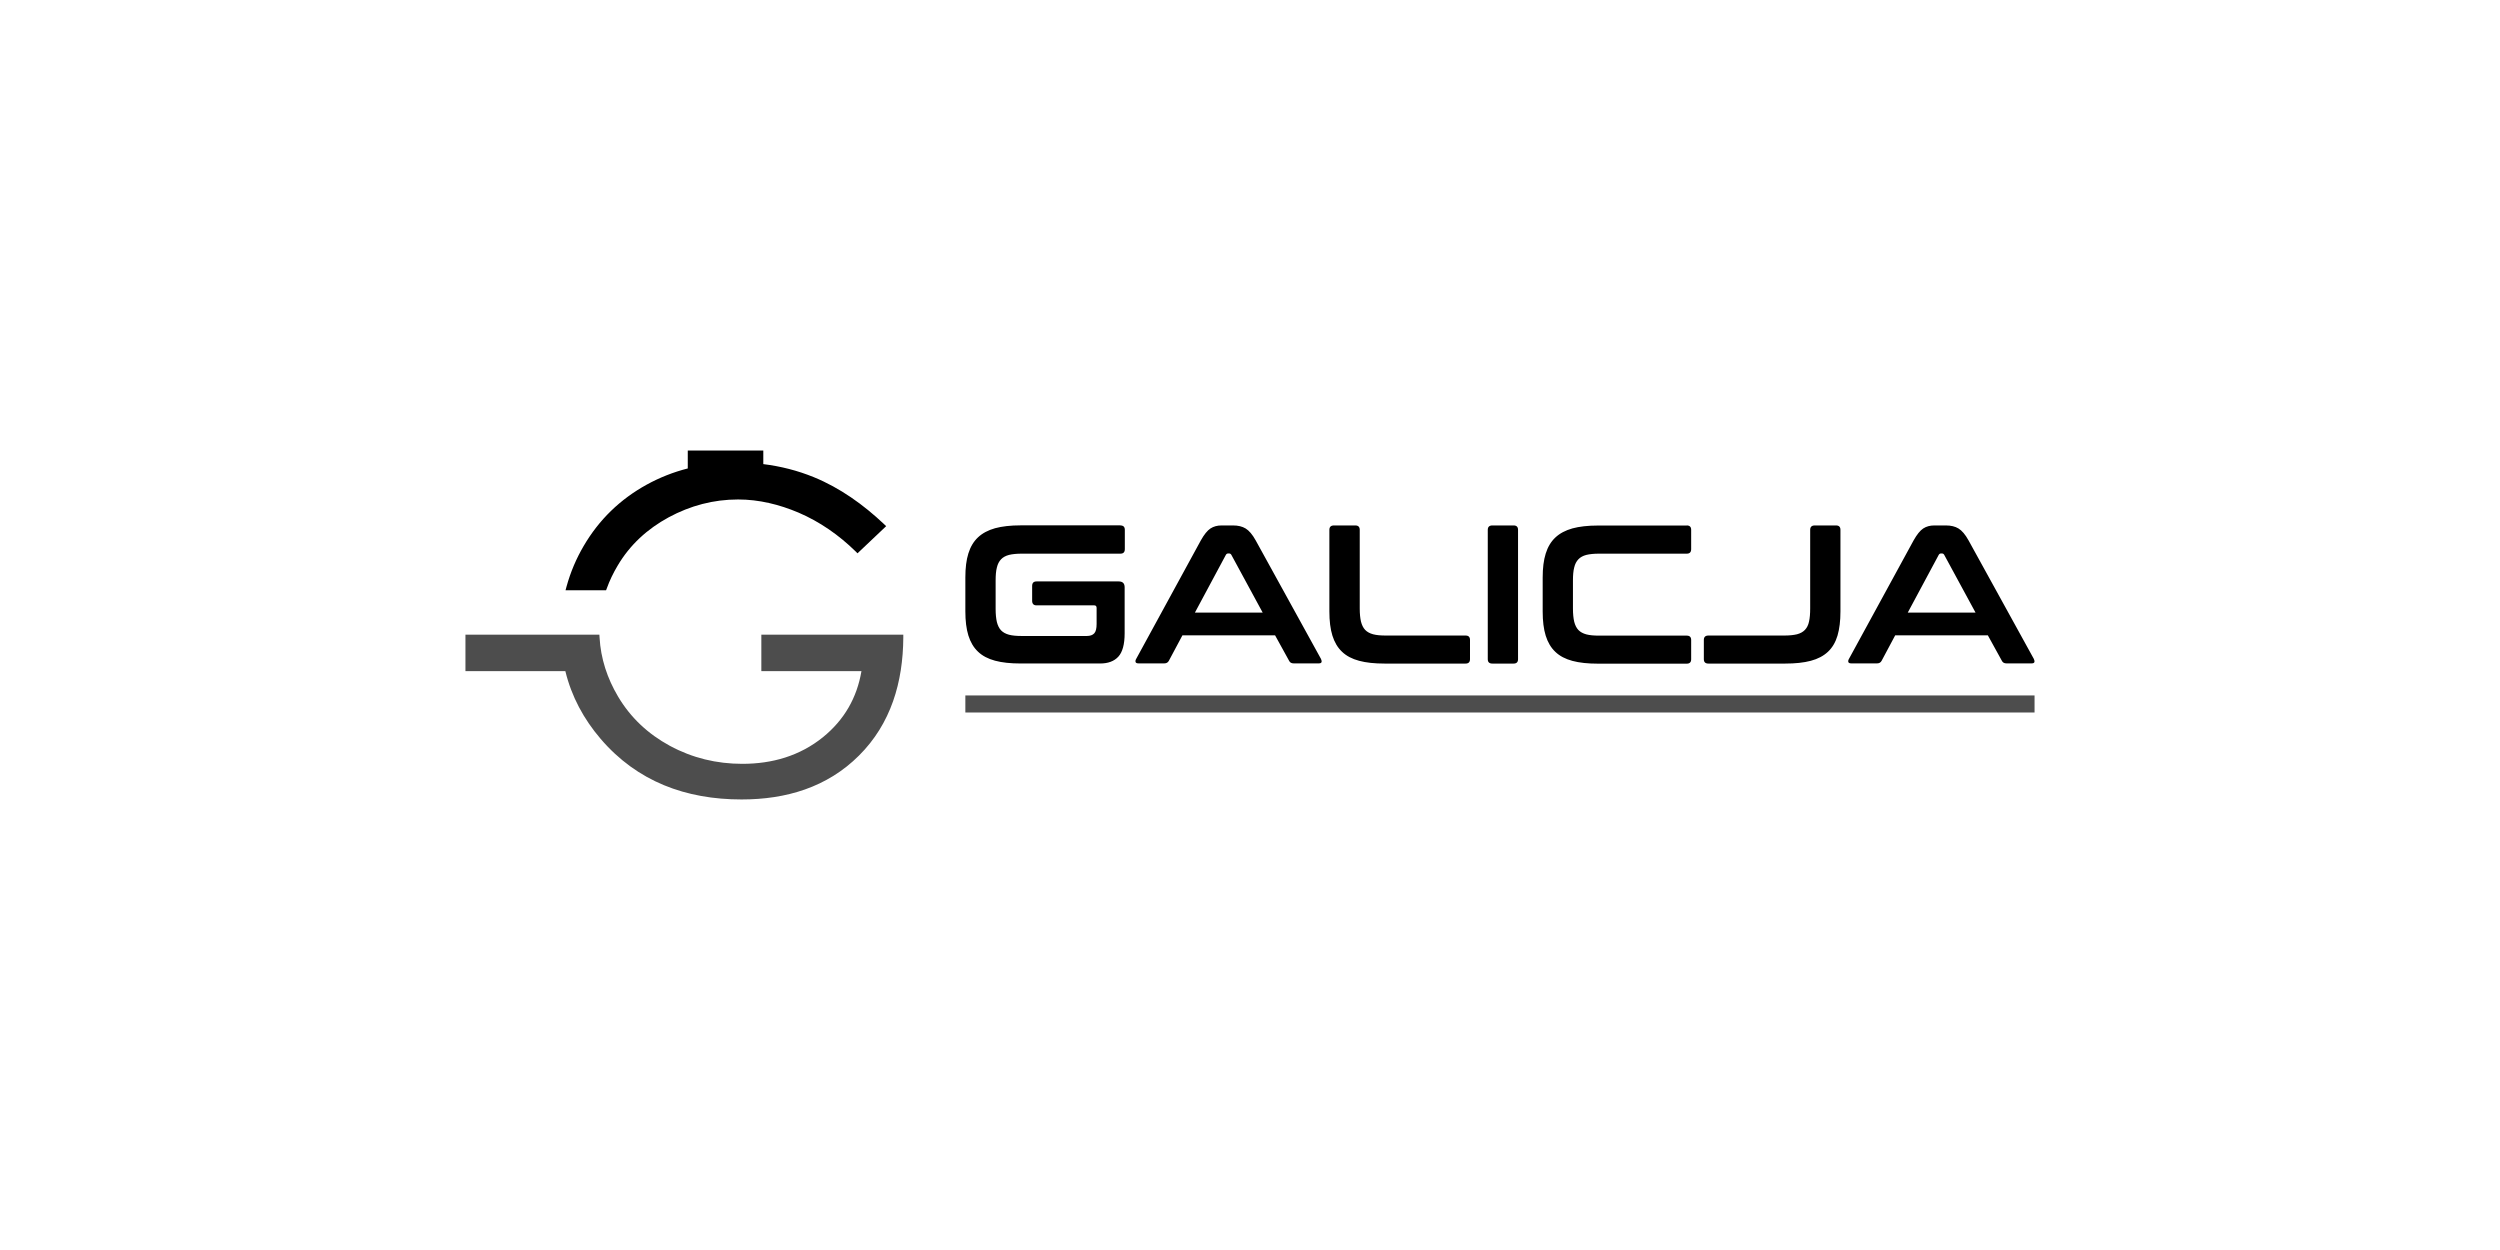 <?xml version="1.0" encoding="UTF-8"?><svg id="Warstwa_1" xmlns="http://www.w3.org/2000/svg" viewBox="0 0 280 140"><defs><style>.cls-1,.cls-2{fill:#4d4d4d;}.cls-2,.cls-3{fill-rule:evenodd;}</style></defs><path d="M213.66,68.61h7.6l-3.51-6.47c-.06-.1-.14-.15-.24-.15h-.13c-.1,0-.18,.05-.24,.15l-3.47,6.47Zm4.28-9.76c.56,0,1.03,.11,1.41,.34,.38,.23,.76,.67,1.13,1.34l7.31,13.27c.07,.15,.09,.27,.06,.36-.04,.1-.14,.14-.32,.14h-2.81c-.25,0-.42-.1-.51-.29l-1.57-2.85h-10.38l-1.52,2.85c-.1,.19-.27,.29-.51,.29h-2.87c-.19,0-.31-.05-.34-.14-.04-.1-.02-.22,.06-.36l7.24-13.27c.37-.66,.73-1.11,1.08-1.34,.35-.23,.77-.34,1.24-.34h1.3Zm-12.3,0c.32,0,.49,.16,.49,.49v9.14c0,1.06-.11,1.96-.33,2.71-.22,.74-.58,1.35-1.07,1.81-.49,.46-1.13,.8-1.92,1.01-.79,.21-1.74,.31-2.86,.31h-8.61c-.34,0-.51-.16-.51-.49v-2.16c0-.32,.17-.49,.51-.49h8.5c.57,0,1.05-.05,1.42-.14,.38-.1,.67-.26,.89-.49,.22-.23,.38-.54,.46-.93,.09-.39,.13-.88,.13-1.47v-8.81c0-.32,.17-.49,.51-.49h2.39Zm-16.72,0c.32,0,.49,.16,.49,.49v2.16c0,.34-.16,.51-.49,.51h-9.83c-.57,0-1.05,.05-1.42,.14-.38,.1-.67,.26-.89,.49-.22,.23-.38,.53-.47,.92-.1,.38-.14,.87-.14,1.46v3.14c0,.59,.05,1.08,.14,1.47,.1,.39,.25,.7,.47,.93,.22,.23,.52,.39,.89,.49,.38,.1,.85,.14,1.42,.14h9.83c.32,0,.49,.16,.49,.49v2.16c0,.32-.16,.49-.49,.49h-9.96c-1.12,0-2.07-.1-2.85-.31-.78-.21-1.42-.54-1.91-1.01-.49-.46-.85-1.07-1.08-1.81-.23-.74-.34-1.65-.34-2.71v-3.8c0-1.06,.11-1.96,.34-2.69,.23-.74,.59-1.34,1.08-1.8,.49-.46,1.13-.8,1.91-1.02,.78-.21,1.73-.32,2.85-.32h9.96Zm-19.39,0c.32,0,.49,.16,.49,.49v14.49c0,.32-.16,.49-.49,.49h-2.39c-.34,0-.51-.16-.51-.49v-14.49c0-.32,.17-.49,.51-.49h2.39Zm-17.73,0c.32,0,.49,.16,.49,.49v8.81c0,.59,.05,1.08,.14,1.47,.1,.39,.25,.7,.47,.93,.22,.23,.52,.39,.89,.49,.38,.1,.85,.14,1.42,.14h8.94c.32,0,.49,.16,.49,.49v2.16c0,.32-.16,.49-.49,.49h-9.08c-1.12,0-2.07-.1-2.85-.31-.78-.21-1.42-.54-1.91-1.01-.49-.46-.85-1.07-1.08-1.81-.23-.74-.34-1.65-.34-2.71v-9.14c0-.32,.17-.49,.51-.49h2.39Zm-17.98,9.76h7.6l-3.51-6.47c-.06-.1-.14-.15-.24-.15h-.13c-.1,0-.18,.05-.24,.15l-3.47,6.47Zm4.28-9.76c.56,0,1.03,.11,1.41,.34,.38,.23,.76,.67,1.13,1.34l7.31,13.27c.07,.15,.09,.27,.06,.36-.04,.1-.14,.14-.32,.14h-2.8c-.25,0-.42-.1-.51-.29l-1.57-2.85h-10.38l-1.52,2.85c-.1,.19-.27,.29-.51,.29h-2.87c-.19,0-.31-.05-.34-.14-.04-.1-.02-.22,.06-.36l7.24-13.27c.37-.66,.73-1.11,1.08-1.34,.35-.23,.77-.34,1.24-.34h1.3Zm-12.61,0c.32,0,.49,.16,.49,.49v2.16c0,.34-.16,.51-.49,.51h-11.06c-.57,0-1.05,.05-1.42,.14-.38,.1-.67,.26-.89,.49-.22,.23-.38,.53-.47,.92-.1,.38-.14,.87-.14,1.46v3.18c0,.59,.05,1.08,.14,1.47,.1,.39,.25,.7,.47,.93,.22,.23,.52,.39,.89,.49,.38,.1,.85,.14,1.42,.14h7.29c.38,0,.66-.1,.84-.3,.18-.2,.26-.55,.26-1.05v-1.79c0-.19-.09-.29-.26-.29h-6.47c-.32,0-.49-.17-.49-.51v-1.66c0-.34,.16-.51,.49-.51h9.21c.44,0,.66,.22,.66,.66v5.15c0,1.24-.24,2.11-.71,2.62-.47,.51-1.15,.76-2.03,.76h-8.92c-1.12,0-2.07-.1-2.85-.31-.78-.21-1.42-.54-1.91-1.01-.49-.46-.85-1.07-1.08-1.81-.23-.74-.34-1.65-.34-2.71v-3.8c0-1.06,.11-1.96,.34-2.69,.23-.74,.59-1.34,1.08-1.8,.49-.46,1.13-.8,1.91-1.02,.78-.21,1.73-.32,2.85-.32h11.2Z"/><rect class="cls-1" x="108.12" y="77.89" width="119.75" height="1.91"/><path class="cls-2" d="M96.48,75.17h-11.21v-4.09h15.9v.33c-.03,4.97-1.37,9.64-4.97,13.22-3.57,3.56-8.17,4.91-13.14,4.91-6.24,0-11.69-2-15.79-6.79-1.9-2.22-3.26-4.74-3.95-7.58h-11.19v-4.09h15l.02,.31c.13,2.37,.86,4.58,2.07,6.62,1.41,2.38,3.37,4.2,5.8,5.52,2.53,1.37,5.25,2.02,8.12,2.02,3.34,0,6.43-.88,9.04-2.99,2.37-1.93,3.79-4.39,4.3-7.38"/><path class="cls-3" d="M77.03,52.46v-2h8.46v1.52c1.94,.24,3.84,.72,5.65,1.46,2.94,1.2,5.56,3.08,7.86,5.25l.25,.24-3.21,3.04-.22-.22c-1.86-1.82-3.99-3.31-6.39-4.34-2.15-.91-4.42-1.47-6.76-1.47-2.76,0-5.35,.69-7.78,2-2.39,1.3-4.34,3.08-5.72,5.42-.48,.81-.89,1.65-1.21,2.54l-.08,.21h-4.54l.11-.41c.44-1.6,1.08-3.12,1.92-4.55,1.72-2.94,4.08-5.23,7.06-6.87,1.46-.8,3-1.41,4.62-1.82"/></svg>